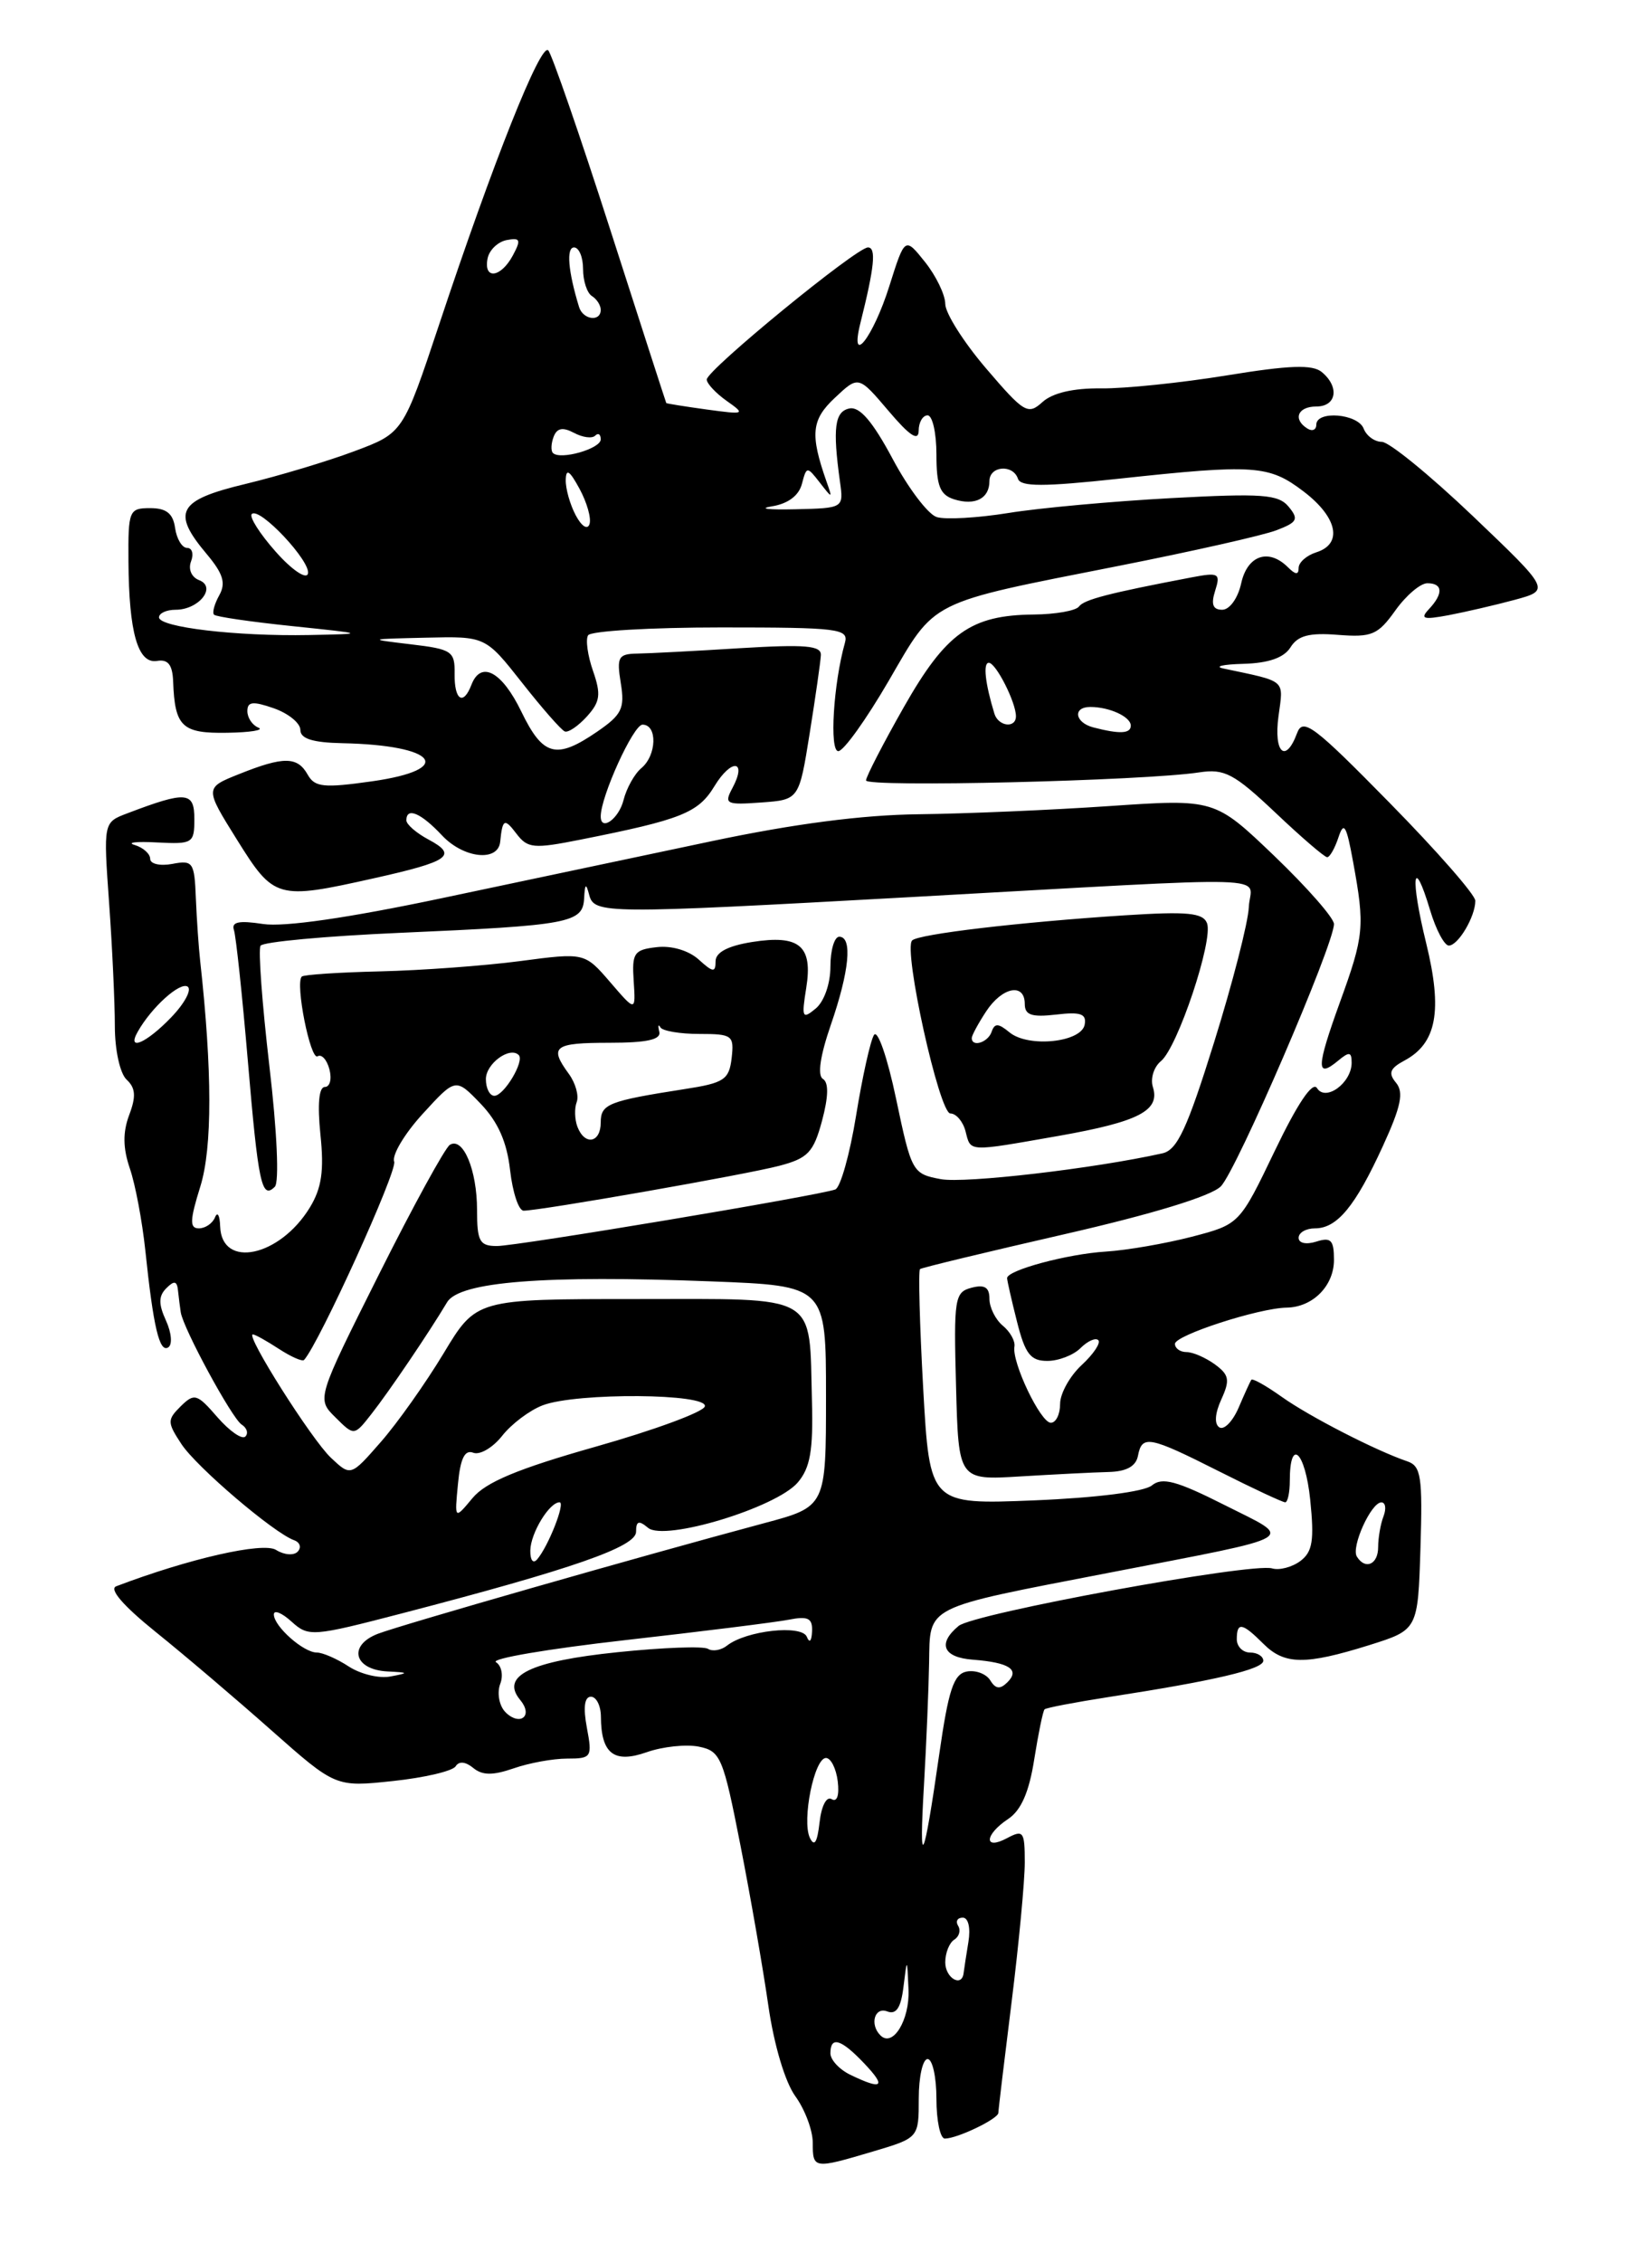 <?xml version="1.0" encoding="UTF-8" standalone="no"?>
<!DOCTYPE svg PUBLIC "-//W3C//DTD SVG 1.1//EN" "http://www.w3.org/Graphics/SVG/1.1/DTD/svg11.dtd" >
<svg xmlns="http://www.w3.org/2000/svg" xmlns:xlink="http://www.w3.org/1999/xlink" version="1.1" viewBox="0 0 187 256">
 <g >
 <path fill="currentColor"
d=" M 98.82 243.46 C 104.00 241.92 104.00 241.92 104.00 237.46 C 104.00 235.01 104.45 233.00 105.00 233.00 C 105.55 233.00 106.00 235.03 106.00 237.50 C 106.00 239.97 106.43 242.00 106.95 242.00 C 108.36 242.00 113.00 239.77 113.01 239.09 C 113.01 238.77 113.69 233.12 114.51 226.54 C 115.33 219.96 116.00 212.86 116.00 210.75 C 116.00 207.24 115.84 207.02 114.00 208.00 C 111.33 209.43 111.43 207.62 114.11 205.84 C 115.58 204.87 116.49 202.80 117.07 199.09 C 117.54 196.15 118.06 193.60 118.24 193.43 C 118.41 193.25 121.69 192.63 125.53 192.03 C 137.47 190.19 143.00 188.89 143.00 187.93 C 143.00 187.42 142.32 187.00 141.50 187.00 C 140.68 187.00 140.00 186.32 140.00 185.50 C 140.00 183.51 140.61 183.61 143.00 186.00 C 145.40 188.40 147.73 188.43 155.00 186.16 C 160.50 184.43 160.50 184.43 160.79 175.20 C 161.04 167.07 160.86 165.89 159.29 165.36 C 155.75 164.16 148.21 160.29 145.08 158.06 C 143.32 156.81 141.78 155.94 141.64 156.14 C 141.51 156.34 140.86 157.76 140.20 159.31 C 139.53 160.85 138.56 161.85 138.03 161.52 C 137.44 161.15 137.52 159.95 138.25 158.35 C 139.25 156.16 139.14 155.58 137.52 154.39 C 136.47 153.63 135.03 153.00 134.31 153.00 C 133.59 153.00 133.00 152.58 133.00 152.07 C 133.00 151.10 142.48 148.02 145.65 147.97 C 148.61 147.92 151.00 145.50 151.00 142.57 C 151.00 140.32 150.66 139.97 149.00 140.50 C 147.85 140.86 147.00 140.68 147.00 140.07 C 147.00 139.48 147.83 139.00 148.85 139.00 C 151.36 139.00 153.42 136.50 156.54 129.68 C 158.59 125.21 158.92 123.61 158.03 122.53 C 157.12 121.44 157.32 120.90 158.98 120.01 C 162.63 118.06 163.31 114.38 161.44 106.74 C 159.61 99.30 159.94 96.52 161.88 102.99 C 162.54 105.20 163.50 107.00 164.00 107.00 C 165.06 107.00 167.00 103.72 167.00 101.93 C 167.00 101.26 162.63 96.27 157.28 90.83 C 148.70 82.09 147.48 81.18 146.82 82.97 C 145.53 86.45 144.16 85.20 144.72 81.05 C 145.29 76.82 145.71 77.18 138.50 75.65 C 137.40 75.42 138.41 75.18 140.74 75.12 C 143.61 75.04 145.34 74.43 146.08 73.25 C 146.91 71.92 148.20 71.58 151.45 71.84 C 155.28 72.14 155.97 71.85 157.94 69.09 C 159.15 67.39 160.78 66.00 161.57 66.00 C 163.33 66.00 163.40 67.17 161.75 68.93 C 160.72 70.03 161.10 70.15 163.95 69.62 C 165.84 69.26 169.22 68.48 171.45 67.88 C 175.50 66.78 175.50 66.78 166.71 58.39 C 161.87 53.78 157.24 50.00 156.42 50.00 C 155.61 50.00 154.68 49.33 154.36 48.50 C 153.71 46.81 149.00 46.42 149.00 48.06 C 149.00 48.64 148.55 48.84 148.00 48.50 C 146.31 47.45 146.89 46.00 149.00 46.00 C 151.30 46.00 151.65 43.78 149.62 42.10 C 148.57 41.23 145.96 41.32 138.87 42.48 C 133.71 43.32 127.31 43.98 124.64 43.95 C 121.51 43.91 119.15 44.46 118.01 45.49 C 116.36 46.99 115.93 46.73 111.62 41.69 C 109.08 38.72 107.00 35.43 107.00 34.39 C 106.99 33.35 105.96 31.22 104.71 29.65 C 102.43 26.80 102.43 26.80 100.67 32.37 C 98.84 38.19 96.12 41.66 97.40 36.53 C 98.98 30.23 99.21 28.00 98.25 28.00 C 96.95 28.00 80.00 41.88 80.00 42.95 C 80.00 43.39 81.01 44.48 82.25 45.36 C 84.42 46.89 84.33 46.93 80.00 46.34 C 77.53 46.00 75.47 45.67 75.42 45.61 C 75.38 45.55 72.53 36.73 69.08 26.00 C 65.63 15.27 62.47 6.14 62.06 5.70 C 61.21 4.80 55.81 18.36 49.70 36.75 C 45.62 49.00 45.62 49.00 40.11 51.06 C 37.07 52.20 31.53 53.86 27.80 54.76 C 20.12 56.60 19.38 57.93 23.41 62.71 C 25.26 64.92 25.59 65.98 24.82 67.36 C 24.27 68.35 24.00 69.34 24.23 69.56 C 24.45 69.79 28.43 70.37 33.07 70.85 C 41.50 71.73 41.50 71.73 35.00 71.86 C 26.78 72.02 18.00 70.98 18.00 69.86 C 18.00 69.39 18.84 69.00 19.88 69.00 C 22.51 69.00 24.56 66.43 22.54 65.65 C 21.68 65.32 21.29 64.42 21.62 63.54 C 21.95 62.69 21.75 62.00 21.18 62.00 C 20.61 62.00 20.00 60.99 19.82 59.75 C 19.59 58.10 18.83 57.50 17.00 57.50 C 14.61 57.50 14.50 57.76 14.54 63.50 C 14.59 71.60 15.61 75.15 17.78 74.79 C 19.03 74.58 19.53 75.23 19.60 77.14 C 19.79 82.24 20.60 83.01 25.72 82.92 C 28.35 82.88 29.94 82.62 29.25 82.34 C 28.56 82.06 28.00 81.22 28.00 80.47 C 28.00 79.39 28.62 79.32 31.00 80.15 C 32.65 80.73 34.00 81.83 34.00 82.60 C 34.00 83.59 35.39 84.03 38.75 84.10 C 49.45 84.32 51.60 87.06 42.13 88.41 C 36.63 89.19 35.63 89.08 34.83 87.66 C 33.67 85.59 32.10 85.58 27.10 87.58 C 23.16 89.15 23.16 89.15 26.83 95.03 C 31.02 101.74 31.35 101.84 42.30 99.39 C 50.88 97.48 51.85 96.79 48.52 95.01 C 47.13 94.27 46.00 93.29 46.00 92.83 C 46.00 91.29 47.64 91.98 50.04 94.54 C 52.48 97.14 56.39 97.56 56.62 95.25 C 56.88 92.66 57.10 92.55 58.46 94.34 C 59.72 96.00 60.40 96.07 65.67 95.02 C 77.16 92.74 79.04 91.99 80.88 88.95 C 82.81 85.78 84.61 86.00 82.90 89.19 C 81.94 90.98 82.19 91.10 86.16 90.81 C 90.45 90.50 90.45 90.50 91.65 83.00 C 92.31 78.88 92.88 74.89 92.92 74.14 C 92.98 73.05 91.18 72.90 83.75 73.35 C 78.66 73.67 73.43 73.94 72.12 73.96 C 69.99 74.00 69.79 74.35 70.27 77.30 C 70.74 80.17 70.39 80.88 67.59 82.80 C 62.95 85.98 61.46 85.58 59.00 80.50 C 56.81 75.98 54.43 74.71 53.36 77.50 C 52.44 79.90 51.42 79.23 51.46 76.25 C 51.50 73.69 51.16 73.46 46.50 72.91 C 41.56 72.32 41.58 72.31 48.23 72.16 C 54.95 72.00 54.95 72.00 59.09 77.25 C 61.36 80.14 63.54 82.62 63.93 82.77 C 64.32 82.93 65.45 82.16 66.44 81.07 C 67.94 79.41 68.05 78.58 67.13 75.93 C 66.52 74.19 66.27 72.37 66.57 71.89 C 66.87 71.40 73.65 71.00 81.63 71.00 C 94.97 71.00 96.09 71.14 95.64 72.75 C 94.34 77.35 93.87 85.00 94.89 85.00 C 95.49 85.00 98.05 81.42 100.60 77.04 C 105.98 67.78 104.89 68.33 126.61 64.04 C 134.92 62.40 142.95 60.59 144.47 60.01 C 146.86 59.10 147.04 58.76 145.87 57.34 C 144.71 55.94 142.89 55.81 132.51 56.37 C 125.91 56.73 117.64 57.48 114.15 58.05 C 110.66 58.61 107.01 58.82 106.03 58.51 C 105.05 58.20 102.80 55.23 101.04 51.92 C 98.79 47.71 97.32 45.99 96.16 46.22 C 94.48 46.56 94.24 48.43 95.08 54.50 C 95.50 57.50 95.50 57.50 90.00 57.63 C 86.97 57.70 85.79 57.56 87.36 57.30 C 89.19 57.01 90.42 56.09 90.77 54.77 C 91.30 52.75 91.35 52.75 92.79 54.60 C 94.23 56.45 94.25 56.45 93.56 54.50 C 91.68 49.14 91.84 47.50 94.52 45.00 C 97.18 42.50 97.18 42.50 100.58 46.50 C 102.97 49.32 103.97 49.98 103.99 48.75 C 103.99 47.79 104.45 47.00 105.00 47.00 C 105.55 47.00 106.00 48.99 106.00 51.43 C 106.00 54.98 106.40 55.99 107.99 56.50 C 110.37 57.25 112.00 56.42 112.00 54.44 C 112.00 52.71 114.67 52.50 115.23 54.18 C 115.53 55.09 118.14 55.09 126.56 54.18 C 142.03 52.51 143.63 52.62 147.57 55.62 C 151.40 58.54 152.03 61.54 149.00 62.50 C 147.90 62.85 147.00 63.64 147.00 64.27 C 147.00 65.07 146.65 65.05 145.80 64.20 C 143.61 62.01 141.20 62.83 140.50 66.00 C 140.13 67.69 139.19 69.00 138.35 69.00 C 137.29 69.00 137.06 68.39 137.55 66.85 C 138.18 64.87 137.97 64.75 134.86 65.34 C 125.47 67.13 122.70 67.85 122.13 68.64 C 121.78 69.11 119.47 69.52 117.00 69.54 C 109.89 69.61 107.09 71.61 102.32 80.00 C 99.98 84.12 98.05 87.86 98.03 88.31 C 98.00 89.12 129.53 88.36 135.76 87.40 C 138.61 86.97 139.69 87.54 144.36 91.95 C 147.29 94.73 149.93 97.00 150.23 97.00 C 150.53 97.00 151.10 95.99 151.51 94.75 C 152.12 92.90 152.41 93.38 153.16 97.50 C 154.51 104.86 154.42 105.85 151.65 113.48 C 149.00 120.81 148.96 122.11 151.48 120.02 C 152.73 118.98 153.00 119.02 153.00 120.26 C 153.00 122.54 150.05 124.70 149.08 123.13 C 148.58 122.33 146.87 124.88 144.31 130.21 C 140.31 138.54 140.31 138.54 134.91 139.95 C 131.93 140.72 127.55 141.48 125.16 141.63 C 120.81 141.90 114.00 143.74 114.00 144.63 C 114.00 144.90 114.50 147.11 115.12 149.56 C 116.04 153.21 116.65 154.00 118.55 154.00 C 119.82 154.00 121.51 153.35 122.31 152.55 C 123.11 151.75 124.01 151.35 124.32 151.65 C 124.63 151.96 123.78 153.23 122.44 154.47 C 121.10 155.71 120.00 157.69 120.00 158.86 C 120.00 160.04 119.53 161.00 118.95 161.00 C 117.79 161.00 114.52 154.16 114.83 152.38 C 114.94 151.77 114.35 150.70 113.51 150.01 C 112.68 149.32 112.00 147.95 112.00 146.97 C 112.00 145.67 111.45 145.33 109.97 145.72 C 108.06 146.22 107.95 146.91 108.22 156.88 C 108.50 167.50 108.50 167.50 115.50 167.07 C 119.35 166.84 123.84 166.61 125.49 166.57 C 127.50 166.52 128.58 165.93 128.81 164.75 C 129.27 162.35 130.05 162.49 138.00 166.50 C 141.82 168.43 145.19 170.00 145.48 170.00 C 145.76 170.00 146.00 168.90 146.00 167.56 C 146.00 162.61 147.74 164.23 148.31 169.70 C 148.78 174.31 148.58 175.60 147.20 176.64 C 146.26 177.34 144.82 177.72 144.00 177.48 C 141.69 176.80 110.22 182.57 108.51 183.99 C 106.09 186.00 106.75 187.56 110.14 187.81 C 114.24 188.13 115.47 188.93 114.05 190.35 C 113.21 191.19 112.70 191.14 112.09 190.14 C 111.63 189.41 110.44 188.96 109.43 189.15 C 107.95 189.44 107.37 191.19 106.32 198.50 C 104.54 210.93 104.00 212.01 104.59 202.00 C 104.86 197.32 105.12 191.10 105.17 188.17 C 105.29 181.63 104.44 182.05 125.50 177.98 C 147.59 173.70 146.55 174.31 138.62 170.31 C 133.19 167.57 131.55 167.13 130.39 168.09 C 129.53 168.80 124.13 169.49 117.09 169.78 C 105.24 170.26 105.24 170.26 104.50 157.08 C 104.10 149.83 103.94 143.77 104.14 143.61 C 104.34 143.45 111.68 141.68 120.46 139.67 C 130.43 137.39 137.09 135.36 138.19 134.25 C 139.96 132.48 151.00 106.89 151.00 104.56 C 151.00 103.88 147.96 100.42 144.25 96.86 C 137.50 90.40 137.50 90.40 125.50 91.22 C 118.90 91.67 109.22 92.08 104.00 92.14 C 97.64 92.21 89.87 93.22 80.50 95.20 C 72.80 96.83 59.08 99.72 50.00 101.64 C 39.38 103.88 32.17 104.92 29.78 104.56 C 27.05 104.14 26.17 104.32 26.48 105.24 C 26.71 105.93 27.42 112.58 28.05 120.00 C 29.24 133.99 29.62 135.78 31.11 134.29 C 31.62 133.78 31.36 128.01 30.49 120.61 C 29.67 113.57 29.22 107.46 29.49 107.02 C 29.76 106.58 36.84 105.93 45.24 105.56 C 64.48 104.72 65.97 104.44 66.12 101.67 C 66.21 99.98 66.33 99.89 66.69 101.25 C 67.26 103.43 68.33 103.44 103.00 101.52 C 146.14 99.13 141.52 98.99 141.36 102.65 C 141.29 104.38 139.52 111.25 137.44 117.92 C 134.38 127.73 133.26 130.14 131.58 130.51 C 123.84 132.24 109.21 133.94 106.48 133.43 C 103.29 132.83 103.18 132.64 101.44 124.37 C 100.45 119.65 99.34 116.45 98.93 117.12 C 98.52 117.78 97.61 121.89 96.90 126.27 C 96.19 130.64 95.13 134.39 94.55 134.60 C 92.63 135.30 58.54 141.00 56.25 141.00 C 54.29 141.00 54.00 140.48 54.00 136.93 C 54.00 132.40 52.42 128.62 50.92 129.55 C 50.38 129.89 46.76 136.49 42.89 144.22 C 35.84 158.29 35.84 158.29 37.97 160.39 C 40.09 162.50 40.09 162.50 42.05 160.00 C 44.04 157.47 48.57 150.78 50.61 147.36 C 52.00 145.03 61.61 144.27 80.50 145.00 C 93.50 145.50 93.50 145.50 93.50 157.99 C 93.50 170.49 93.50 170.49 86.50 172.36 C 72.21 176.19 45.41 183.87 42.77 184.88 C 39.36 186.20 40.06 188.94 43.86 189.14 C 46.29 189.26 46.32 189.31 44.19 189.71 C 42.92 189.96 40.80 189.44 39.48 188.58 C 38.15 187.71 36.53 187.00 35.86 187.00 C 34.35 187.00 31.00 184.03 31.00 182.69 C 31.00 182.14 31.90 182.50 33.00 183.50 C 34.93 185.24 35.34 185.21 45.49 182.57 C 64.82 177.54 72.00 175.04 72.00 173.34 C 72.00 172.11 72.31 172.01 73.36 172.89 C 75.23 174.44 87.86 170.61 90.30 167.76 C 91.71 166.11 92.06 164.14 91.91 158.58 C 91.58 146.21 92.94 147.00 71.98 147.00 C 53.91 147.00 53.91 147.00 50.21 153.15 C 48.17 156.53 44.97 161.05 43.10 163.18 C 39.70 167.07 39.70 167.07 37.46 164.96 C 35.27 162.90 27.74 151.00 28.62 151.00 C 28.87 151.00 30.19 151.74 31.57 152.64 C 32.94 153.53 34.22 154.10 34.42 153.89 C 36.11 152.04 45.01 132.48 44.62 131.45 C 44.34 130.73 45.79 128.29 47.85 126.04 C 51.58 121.96 51.58 121.96 54.41 124.90 C 56.38 126.96 57.38 129.23 57.74 132.42 C 58.03 134.94 58.71 137.00 59.27 137.00 C 61.16 137.00 84.48 132.91 88.22 131.92 C 91.45 131.07 92.09 130.40 93.05 126.83 C 93.78 124.10 93.82 122.50 93.15 122.09 C 92.51 121.70 92.84 119.47 94.04 115.99 C 96.15 109.89 96.52 106.00 95.00 106.00 C 94.45 106.00 94.00 107.52 94.00 109.38 C 94.00 111.31 93.29 113.34 92.33 114.13 C 90.82 115.38 90.72 115.17 91.26 111.81 C 92.03 107.03 90.51 105.74 85.11 106.60 C 82.38 107.04 81.00 107.77 81.00 108.78 C 81.00 110.08 80.71 110.05 79.09 108.58 C 77.96 107.56 76.02 106.98 74.34 107.18 C 71.77 107.47 71.52 107.83 71.73 111.00 C 71.96 114.50 71.96 114.50 69.07 111.14 C 66.18 107.79 66.18 107.79 58.84 108.76 C 54.80 109.29 47.69 109.81 43.03 109.92 C 38.37 110.03 34.37 110.29 34.16 110.51 C 33.39 111.27 35.14 120.03 35.95 119.53 C 36.40 119.25 37.01 119.92 37.29 121.01 C 37.58 122.11 37.34 123.00 36.77 123.00 C 36.10 123.00 35.92 124.95 36.27 128.38 C 36.70 132.47 36.41 134.44 35.08 136.63 C 31.67 142.22 25.09 143.62 24.92 138.78 C 24.88 137.53 24.62 137.06 24.34 137.75 C 24.06 138.44 23.24 139.00 22.51 139.00 C 21.45 139.00 21.48 138.10 22.68 134.25 C 24.04 129.87 24.03 121.16 22.66 108.75 C 22.49 107.24 22.27 104.04 22.17 101.64 C 22.01 97.56 21.84 97.31 19.50 97.76 C 18.12 98.02 17.00 97.76 17.00 97.19 C 17.00 96.62 16.21 95.91 15.25 95.62 C 14.29 95.34 15.41 95.20 17.75 95.33 C 21.82 95.54 22.00 95.43 22.00 92.67 C 22.00 89.57 21.10 89.49 14.40 92.04 C 11.70 93.06 11.70 93.06 12.35 102.18 C 12.71 107.20 13.00 113.47 13.00 116.11 C 13.00 118.83 13.58 121.46 14.33 122.17 C 15.35 123.11 15.42 124.08 14.62 126.18 C 13.89 128.14 13.91 129.91 14.70 132.23 C 15.32 134.03 16.10 138.20 16.45 141.50 C 17.36 150.20 18.05 153.09 19.04 152.47 C 19.53 152.17 19.42 150.82 18.79 149.44 C 17.93 147.56 17.94 146.66 18.83 145.77 C 19.72 144.88 20.04 144.94 20.15 146.05 C 20.24 146.85 20.37 147.95 20.46 148.50 C 20.75 150.35 26.25 160.49 27.35 161.20 C 27.95 161.58 28.14 162.19 27.77 162.56 C 27.40 162.93 25.98 161.94 24.61 160.37 C 22.31 157.71 22.00 157.62 20.46 159.13 C 18.92 160.66 18.92 160.95 20.53 163.40 C 22.23 166.00 30.98 173.46 33.29 174.29 C 33.96 174.53 34.14 175.11 33.70 175.58 C 33.26 176.05 32.16 175.96 31.25 175.39 C 29.79 174.46 21.39 176.37 13.16 179.50 C 12.31 179.82 13.96 181.72 17.66 184.70 C 20.87 187.28 26.76 192.29 30.74 195.82 C 37.99 202.23 37.99 202.23 44.48 201.54 C 48.06 201.16 51.25 200.41 51.58 199.87 C 51.95 199.27 52.70 199.34 53.57 200.06 C 54.60 200.91 55.78 200.92 58.13 200.11 C 59.87 199.50 62.60 199.00 64.19 199.00 C 66.96 199.00 67.06 198.85 66.43 195.50 C 66.00 193.21 66.16 192.00 66.89 192.00 C 67.50 192.00 68.01 193.01 68.02 194.25 C 68.04 198.45 69.50 199.58 73.20 198.28 C 75.01 197.64 77.68 197.36 79.11 197.65 C 81.57 198.15 81.86 198.85 83.82 208.84 C 84.97 214.70 86.39 222.88 86.98 227.00 C 87.62 231.42 88.87 235.61 90.03 237.21 C 91.11 238.70 92.00 241.06 92.00 242.46 C 92.00 245.44 92.09 245.46 98.82 243.46 Z  M 119.87 128.53 C 128.92 126.93 131.35 125.67 130.50 123.00 C 130.20 122.06 130.61 120.73 131.42 120.07 C 133.31 118.50 137.36 106.38 136.63 104.47 C 136.17 103.29 134.42 103.12 127.28 103.58 C 115.41 104.35 103.97 105.70 103.25 106.42 C 102.22 107.45 106.32 126.00 107.58 126.00 C 108.23 126.00 109.00 126.90 109.29 128.00 C 109.91 130.39 109.42 130.36 119.87 128.53 Z  M 96.25 234.78 C 95.01 234.18 94.00 233.09 94.00 232.35 C 94.00 230.36 95.21 230.73 97.85 233.52 C 100.36 236.16 99.89 236.54 96.25 234.78 Z  M 99.66 230.32 C 98.42 229.09 99.00 227.06 100.43 227.61 C 101.45 228.00 101.98 227.21 102.27 224.83 C 102.68 221.50 102.68 221.50 102.84 225.13 C 102.99 228.58 101.06 231.73 99.66 230.32 Z  M 107.00 222.06 C 107.00 220.99 107.46 219.84 108.02 219.49 C 108.58 219.14 108.77 218.44 108.46 217.93 C 108.14 217.42 108.37 217.00 108.98 217.00 C 109.61 217.00 109.88 218.15 109.62 219.75 C 109.37 221.26 109.13 222.84 109.08 223.25 C 108.90 224.94 107.00 223.85 107.00 222.06 Z  M 91.67 207.96 C 90.75 205.99 92.17 198.93 93.50 198.93 C 94.05 198.94 94.65 200.12 94.83 201.58 C 95.02 203.17 94.75 203.96 94.14 203.59 C 93.56 203.23 92.98 204.35 92.77 206.23 C 92.51 208.50 92.18 209.03 91.67 207.96 Z  M 57.10 193.62 C 56.47 192.87 56.26 191.48 56.63 190.53 C 56.99 189.58 56.77 188.48 56.14 188.09 C 55.51 187.69 62.08 186.58 70.74 185.60 C 79.41 184.62 87.74 183.58 89.25 183.29 C 91.48 182.85 91.99 183.11 91.92 184.62 C 91.87 185.73 91.63 185.97 91.33 185.22 C 90.76 183.81 84.45 184.51 82.29 186.22 C 81.63 186.74 80.66 186.91 80.14 186.58 C 79.61 186.26 75.02 186.43 69.92 186.96 C 60.00 187.98 56.62 189.64 58.88 192.36 C 59.60 193.22 59.71 194.06 59.16 194.40 C 58.65 194.72 57.72 194.36 57.10 193.62 Z  M 60.03 175.45 C 60.06 173.49 62.18 170.00 63.34 170.00 C 64.03 170.00 62.08 174.96 60.81 176.45 C 60.35 176.99 60.01 176.56 60.03 175.45 Z  M 153.59 176.14 C 152.92 175.06 155.20 170.02 156.36 170.01 C 156.83 170.00 156.94 170.71 156.61 171.58 C 156.27 172.45 156.00 174.03 156.00 175.08 C 156.00 177.04 154.54 177.68 153.59 176.14 Z  M 51.84 167.92 C 52.11 165.03 52.61 164.02 53.57 164.39 C 54.32 164.68 55.79 163.81 56.84 162.48 C 57.89 161.14 59.96 159.58 61.44 159.02 C 65.29 157.56 80.28 157.67 79.78 159.16 C 79.57 159.80 74.02 161.84 67.45 163.70 C 58.59 166.21 54.98 167.72 53.48 169.53 C 51.45 171.97 51.45 171.97 51.84 167.92 Z  M 65.36 127.50 C 65.05 126.67 65.01 125.42 65.28 124.71 C 65.55 124.00 65.15 122.56 64.39 121.52 C 62.13 118.43 62.69 118.00 68.97 118.00 C 73.24 118.00 74.85 117.64 74.63 116.75 C 74.46 116.06 74.52 115.84 74.75 116.25 C 74.98 116.66 76.96 117.00 79.15 117.00 C 82.90 117.00 83.11 117.16 82.82 119.73 C 82.53 122.18 81.97 122.55 77.50 123.24 C 68.85 124.59 68.00 124.93 68.00 127.02 C 68.00 129.34 66.19 129.67 65.36 127.50 Z  M 55.00 122.11 C 55.00 120.36 57.71 118.38 58.72 119.39 C 59.40 120.07 57.05 124.00 55.96 124.00 C 55.43 124.00 55.00 123.15 55.00 122.11 Z  M 15.59 116.75 C 17.15 113.99 20.35 111.10 21.23 111.64 C 21.74 111.96 20.92 113.52 19.39 115.11 C 16.58 118.04 14.30 119.03 15.59 116.75 Z  M 68.00 92.38 C 68.00 90.12 71.70 82.00 72.73 82.00 C 74.44 82.00 74.34 85.47 72.60 86.92 C 71.83 87.56 70.92 89.19 70.58 90.54 C 70.05 92.66 68.00 94.13 68.00 92.38 Z  M 123.75 82.31 C 121.66 81.76 121.40 80.00 123.42 80.00 C 125.59 80.00 128.00 81.11 128.00 82.11 C 128.00 83.03 126.75 83.09 123.75 82.31 Z  M 112.56 80.75 C 111.51 77.31 111.26 75.00 111.93 75.00 C 112.73 75.00 115.00 79.47 115.00 81.05 C 115.00 82.45 113.00 82.21 112.56 80.75 Z  M 31.20 62.42 C 29.40 60.39 28.19 58.48 28.50 58.17 C 29.37 57.30 35.29 63.62 34.85 64.94 C 34.64 65.58 32.99 64.45 31.20 62.42 Z  M 65.17 58.31 C 64.53 57.11 64.02 55.31 64.04 54.32 C 64.07 52.97 64.47 53.23 65.60 55.31 C 66.44 56.86 66.95 58.65 66.73 59.31 C 66.50 59.99 65.84 59.57 65.17 58.31 Z  M 62.59 51.26 C 62.34 51.01 62.38 50.18 62.67 49.42 C 63.05 48.43 63.70 48.31 64.97 48.98 C 65.94 49.50 67.02 49.65 67.37 49.30 C 67.72 48.95 68.00 49.14 68.00 49.72 C 68.00 50.78 63.42 52.09 62.59 51.26 Z  M 65.55 34.75 C 64.31 30.71 64.08 28.00 64.98 28.00 C 65.54 28.00 66.00 29.10 66.00 30.44 C 66.00 31.78 66.45 33.16 67.00 33.50 C 67.55 33.84 68.00 34.54 68.00 35.06 C 68.00 36.45 66.00 36.20 65.55 34.75 Z  M 55.19 29.26 C 55.37 28.31 56.34 27.37 57.34 27.17 C 58.90 26.87 59.01 27.12 58.05 28.91 C 56.69 31.44 54.72 31.68 55.19 29.26 Z  M 110.00 117.46 C 110.00 117.17 110.73 115.82 111.62 114.46 C 113.44 111.68 116.00 111.18 116.00 113.61 C 116.00 114.86 116.78 115.13 119.54 114.81 C 122.33 114.48 123.01 114.72 122.78 115.95 C 122.40 117.96 116.40 118.58 114.27 116.82 C 113.01 115.78 112.59 115.76 112.25 116.75 C 111.85 117.96 110.00 118.55 110.00 117.46 Z "/>
</g>
</svg>